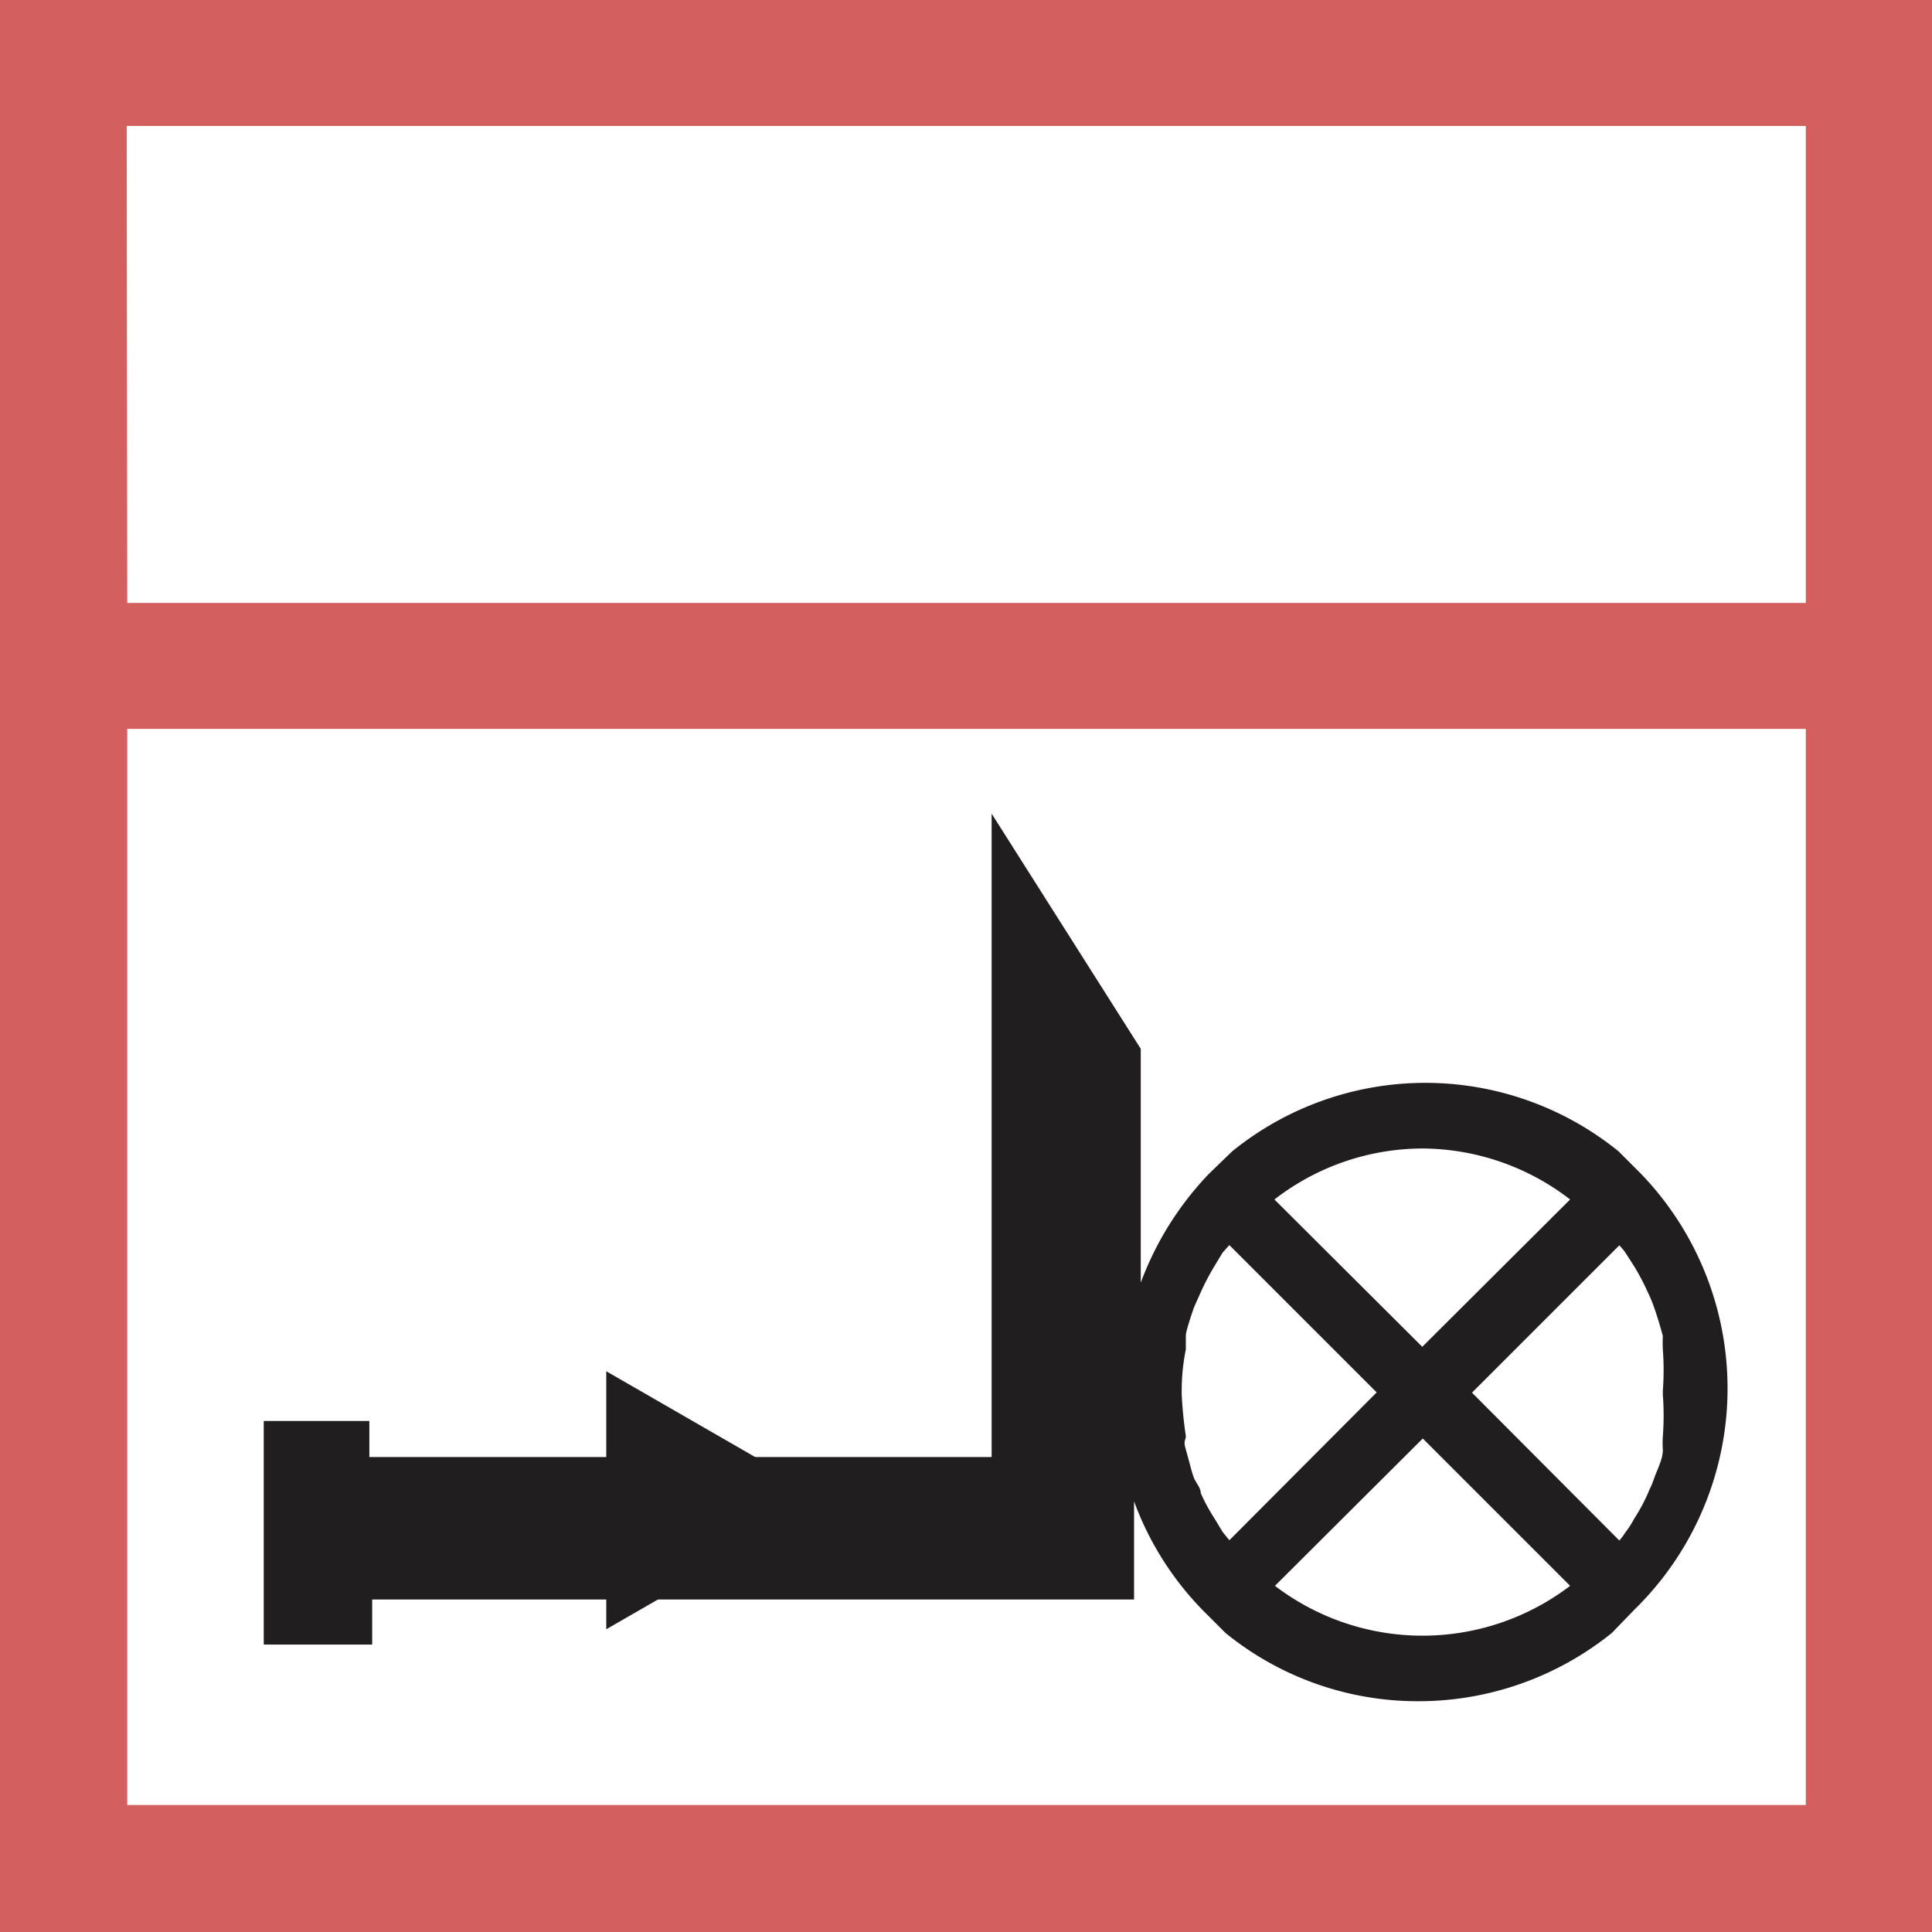 <?xml version="1.0" encoding="UTF-8" standalone="no"?>
<!-- Created with Inkscape (http://www.inkscape.org/) -->

<svg
   width="7.501mm"
   height="7.501mm"
   viewBox="0 0 7.501 7.501"
   version="1.1"
   id="svg9282"
   inkscape:version="1.1 (c68e22c387, 2021-05-23)"
   sodipodi:docname="trykforoegeranlstat.svg"
   xmlns:inkscape="http://www.inkscape.org/namespaces/inkscape"
   xmlns:sodipodi="http://sodipodi.sourceforge.net/DTD/sodipodi-0.dtd"
   xmlns="http://www.w3.org/2000/svg"
   xmlns:svg="http://www.w3.org/2000/svg">
  <rect x="0" y="0" width="7.501" height="7.501" fill="#333333" stroke="none"/>
  <sodipodi:namedview
     id="namedview9284"
     pagecolor="#ffffff"
     bordercolor="#666666"
     borderopacity="1.0"
     inkscape:pageshadow="2"
     inkscape:pageopacity="0.0"
     inkscape:pagecheckerboard="0"
     inkscape:document-units="mm"
     showgrid="false"
     fit-margin-top="0"
     fit-margin-left="0"
     fit-margin-right="0"
     fit-margin-bottom="0"
     inkscape:zoom="5.9295174"
     inkscape:cx="15.093977"
     inkscape:cy="5.9026727"
     inkscape:window-width="1285"
     inkscape:window-height="1040"
     inkscape:window-x="2267"
     inkscape:window-y="1"
     inkscape:window-maximized="0"
     inkscape:current-layer="layer1" />
  <defs
     id="defs9279" />
  <g
     inkscape:label="Lag 1"
     inkscape:groupmode="layer"
     id="layer1"
     transform="translate(-89.776,-108.695)">
    <rect
       class="cls-3"
       x="90.022"
       y="108.939"
       width="7.009"
       height="7.009"
       id="rect6392"
       style="fill:#ffffff;stroke-width:0.265" />
    <path
       class="cls-14"
       d="m 89.776,108.695 v 7.501 h 7.501 v -7.501 z m 0.492,0.489 h 6.519 v 1.852 h -6.517 z m 6.519,6.519 h -6.517 v -4.178 h 6.517 z"
       id="path6394"
       style="fill:#d35f5f;stroke-width:0.265" />
    <polygon
       class="cls-17"
       points="31.97,3457.15 28.69,3455.26 28.69,3456.88 23.93,3456.88 23.93,3457.42 28.69,3457.42 28.69,3459.04 "
       id="polygon6396"
       style="fill:#211e1f"
       transform="matrix(0.265,0,0,0.265,84.527,-801.625)" />
    <path
       class="cls-17"
       d="m 96.147,113.252 -0.087,-0.087 v 0 a 1.191,1.191 0 0 0 -1.5,0 v 0 l -0.09,0.087 A 1.228,1.228 0 0 0 94.205,113.675 v -0.908 l -0.579,-0.913 v 2.498 h -2.416 v -0.14 H 90.8 v 0.868 h 0.421 v -0.175 h 2.958 v -0.381 a 1.193,1.193 0 0 0 0.265,0.421 l 0.09,0.09 v 0 a 1.183,1.183 0 0 0 0.749,0.265 1.196,1.196 0 0 0 0.751,-0.265 v 0 l 0.087,-0.09 a 1.201,1.201 0 0 0 0.026,-1.693 z m 0.085,1.019 a 0.386,0.386 0 0 0 0,0.053 c 0,0.037 -0.021,0.074 -0.034,0.111 -0.013,0.037 -0.016,0.037 -0.024,0.058 a 0.698,0.698 0 0 1 -0.053,0.098 0.362,0.362 0 0 1 -0.034,0.053 0.249,0.249 0 0 1 -0.024,0.032 l -0.572,-0.574 0.572,-0.572 a 0.23,0.23 0 0 1 0.024,0.029 l 0.034,0.053 a 0.921,0.921 0 0 1 0.053,0.101 0.529,0.529 0 0 1 0.024,0.058 c 0.013,0.037 0.024,0.074 0.034,0.111 a 0.513,0.513 0 0 0 0,0.053 1.058,1.058 0 0 1 0,0.159 v 0.016 a 1.077,1.077 0 0 1 0,0.161 z m -0.934,-1.117 a 0.945,0.945 0 0 1 0.574,0.198 l -0.574,0.572 -0.574,-0.572 a 0.942,0.942 0 0 1 0.574,-0.198 z m -0.749,1.521 -0.026,-0.032 -0.032,-0.053 a 0.698,0.698 0 0 1 -0.053,-0.098 c 0,-0.021 -0.019,-0.04 -0.026,-0.058 -0.008,-0.018 -0.021,-0.074 -0.032,-0.111 -0.011,-0.037 0,-0.034 0,-0.053 a 1.587,1.587 0 0 1 -0.016,-0.161 v -0.016 q 0,-0.079 0.016,-0.159 c 0,-0.018 0,-0.037 0,-0.053 0,-0.016 0.019,-0.074 0.032,-0.111 l 0.026,-0.058 a 0.921,0.921 0 0 1 0.053,-0.101 l 0.032,-0.053 0.026,-0.029 0.572,0.572 z m 0.177,0.177 0.574,-0.572 0.572,0.572 a 0.945,0.945 0 0 1 -1.146,0 z"
       id="path6398"
       style="fill:#211e1f;stroke-width:0.265" />
  </g>
</svg>
